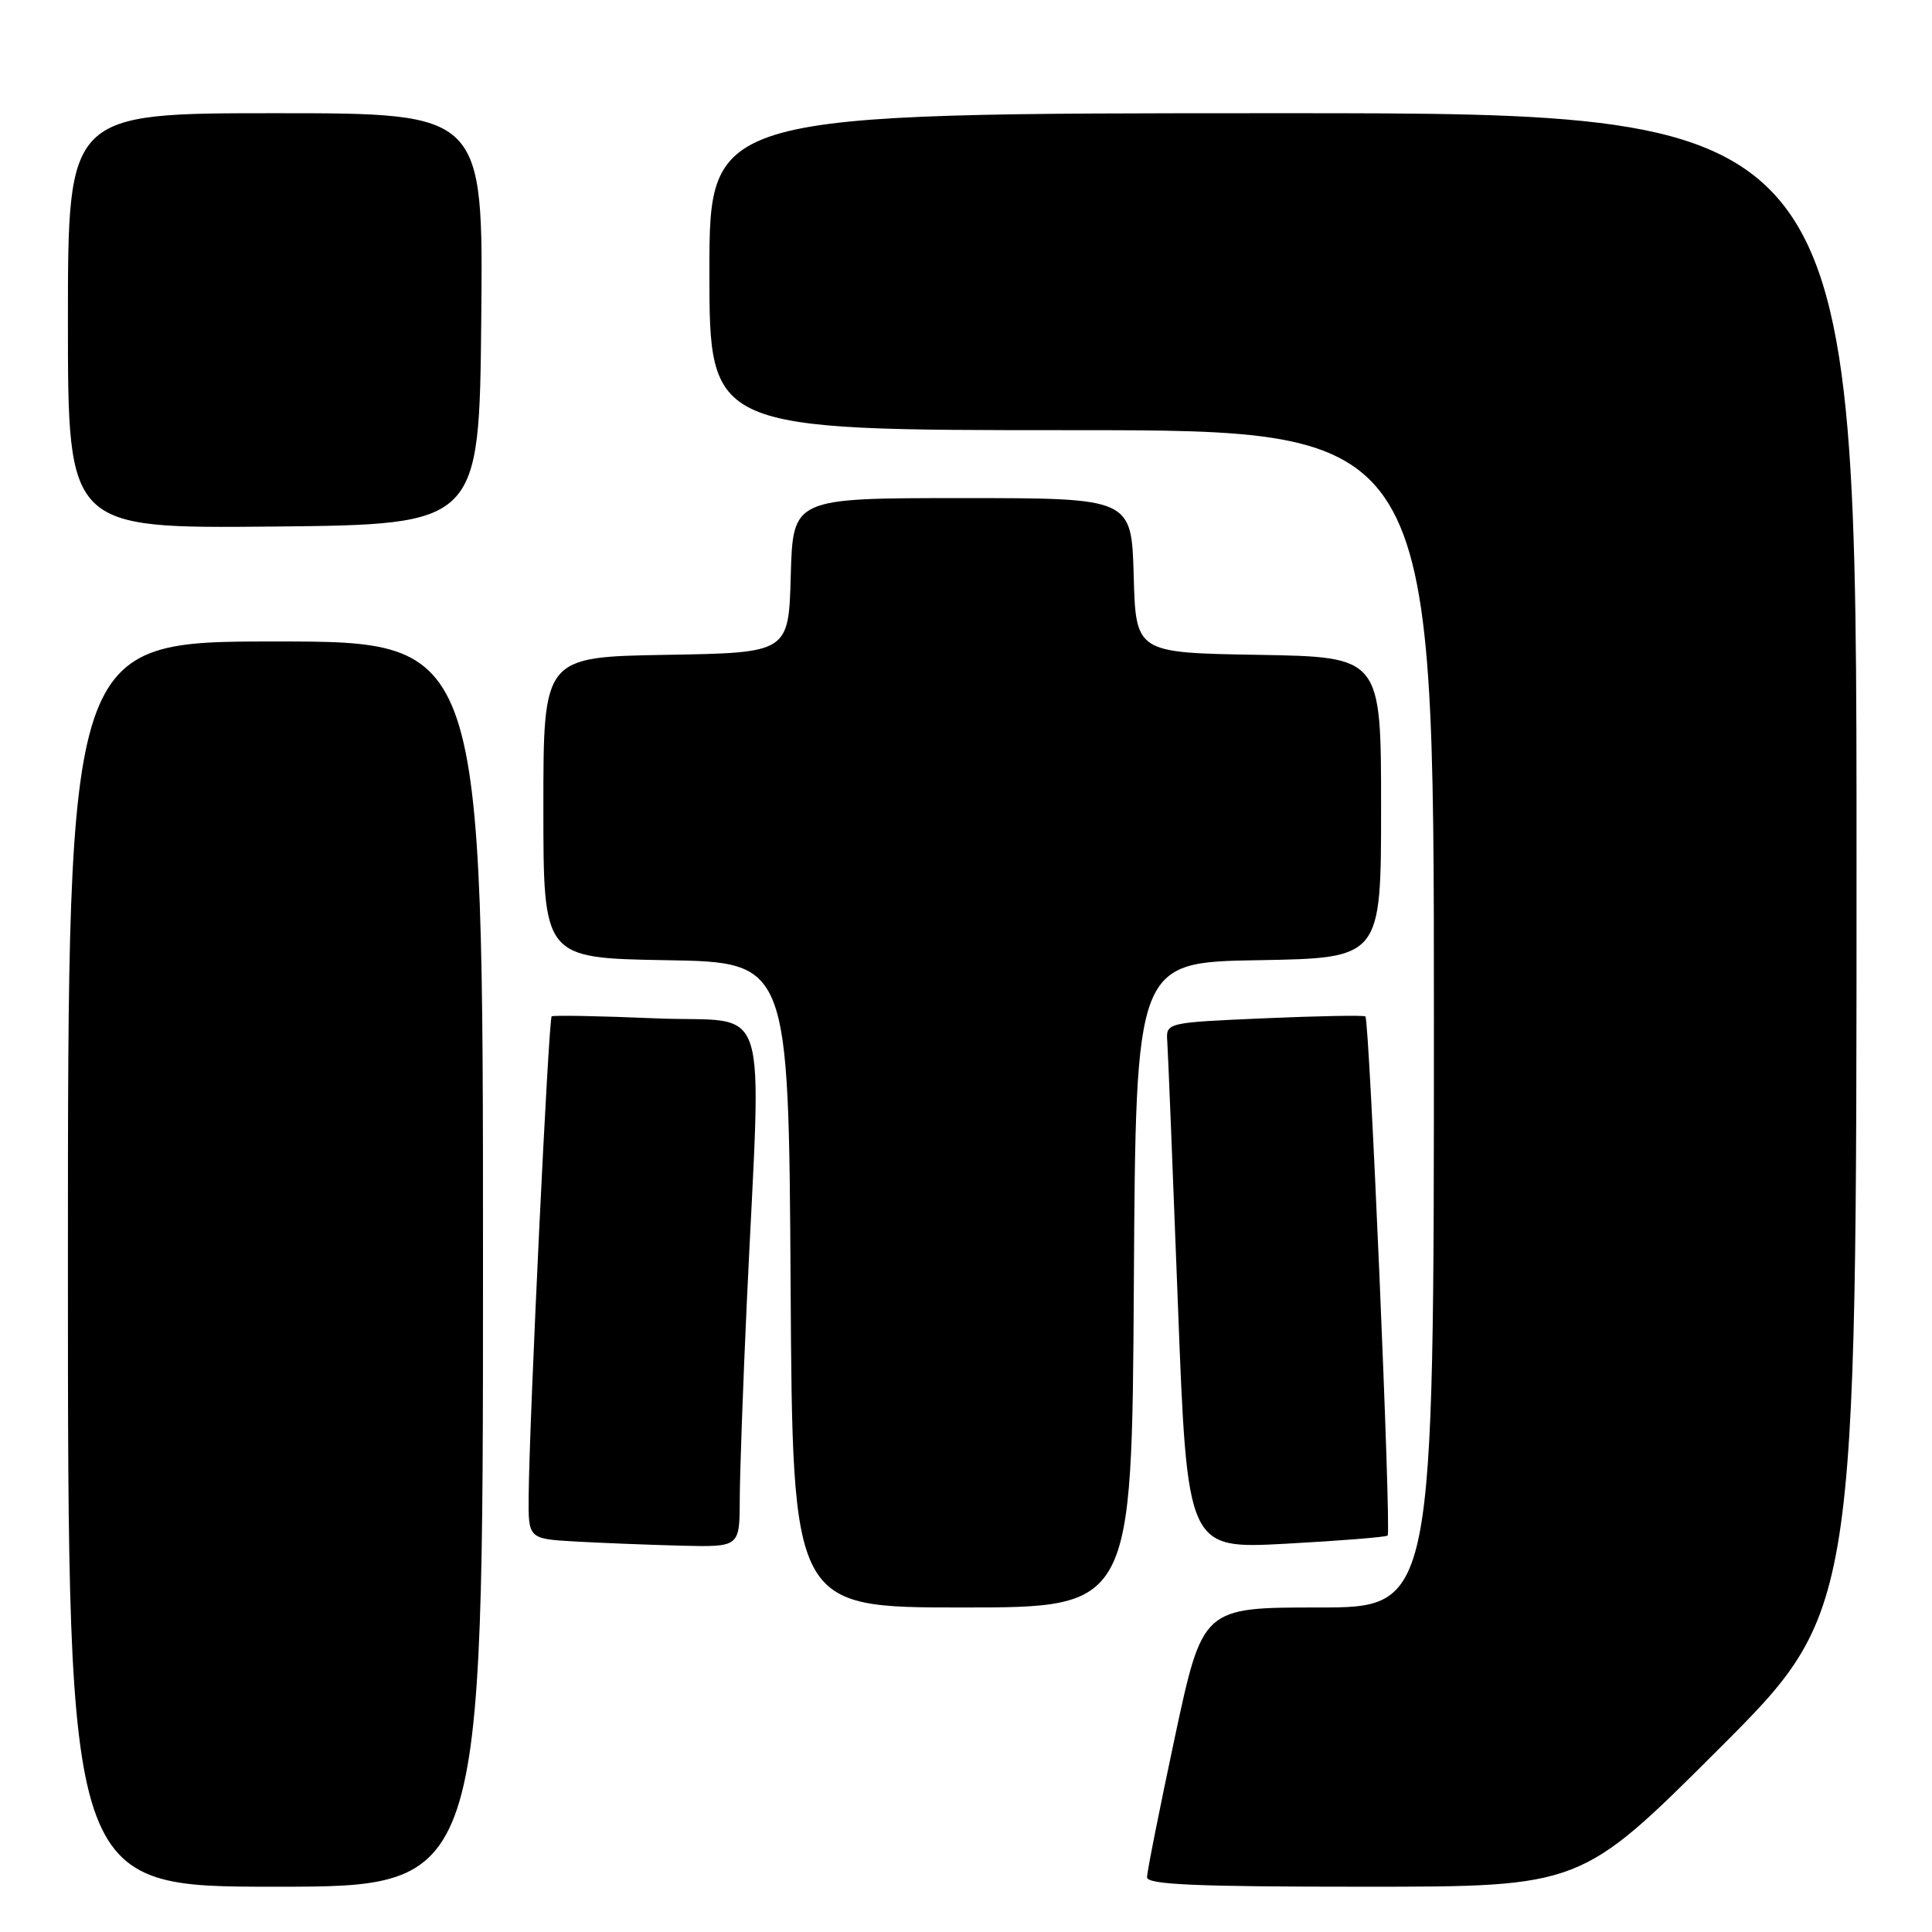 <?xml version="1.0" encoding="UTF-8" standalone="no"?>
<!DOCTYPE svg PUBLIC "-//W3C//DTD SVG 1.1//EN" "http://www.w3.org/Graphics/SVG/1.1/DTD/svg11.dtd" >
<svg xmlns="http://www.w3.org/2000/svg" xmlns:xlink="http://www.w3.org/1999/xlink" version="1.1" viewBox="0 0 256 256">
 <g >
 <path fill="currentColor"
d=" M 64.00 167.50 C 64.00 85.00 64.00 85.00 36.50 85.00 C 9.00 85.00 9.00 85.00 9.00 167.50 C 9.00 250.00 9.00 250.00 36.50 250.00 C 64.00 250.00 64.00 250.00 64.00 167.50 Z  M 227.74 231.76 C 246.00 213.52 246.00 213.52 246.00 114.26 C 246.00 15.00 246.00 15.00 170.00 15.00 C 94.00 15.00 94.00 15.00 94.00 36.00 C 94.00 57.00 94.00 57.00 142.00 57.00 C 190.00 57.00 190.00 57.00 190.00 135.00 C 190.00 213.00 190.00 213.00 174.67 213.00 C 159.35 213.00 159.35 213.00 155.66 230.25 C 153.64 239.74 151.98 248.06 151.99 248.75 C 152.00 249.72 158.42 250.00 180.74 250.00 C 209.48 250.00 209.48 250.00 227.74 231.76 Z  M 150.24 170.25 C 150.50 127.50 150.50 127.50 166.75 127.23 C 183.00 126.95 183.00 126.95 183.00 107.00 C 183.00 87.05 183.00 87.05 166.75 86.77 C 150.50 86.50 150.50 86.50 150.22 76.25 C 149.93 66.00 149.93 66.00 127.50 66.00 C 105.07 66.00 105.07 66.00 104.78 76.25 C 104.50 86.50 104.50 86.50 88.25 86.77 C 72.00 87.05 72.00 87.05 72.00 107.00 C 72.00 126.95 72.00 126.95 88.25 127.23 C 104.50 127.50 104.50 127.50 104.76 170.25 C 105.02 213.00 105.02 213.00 127.50 213.00 C 149.98 213.00 149.98 213.00 150.24 170.25 Z  M 98.02 198.75 C 98.03 195.31 98.45 183.50 98.96 172.50 C 100.89 131.05 102.33 135.58 86.98 134.94 C 79.57 134.62 73.32 134.51 73.10 134.67 C 72.69 134.98 70.14 188.08 70.05 198.20 C 70.00 203.90 70.00 203.90 76.25 204.26 C 79.69 204.45 85.99 204.70 90.25 204.81 C 98.00 205.00 98.00 205.00 98.02 198.75 Z  M 183.87 203.47 C 184.37 202.97 181.46 135.10 180.92 134.68 C 180.69 134.51 174.65 134.62 167.50 134.93 C 154.50 135.50 154.50 135.50 154.67 138.00 C 154.77 139.38 155.40 155.07 156.08 172.88 C 157.32 205.26 157.32 205.26 170.41 204.55 C 177.60 204.16 183.66 203.67 183.87 203.47 Z  M 63.77 42.25 C 64.03 15.00 64.03 15.00 36.52 15.00 C 9.00 15.00 9.00 15.00 9.00 42.52 C 9.00 70.03 9.00 70.03 36.25 69.77 C 63.50 69.50 63.50 69.50 63.77 42.25 Z "/>
</g>
</svg>